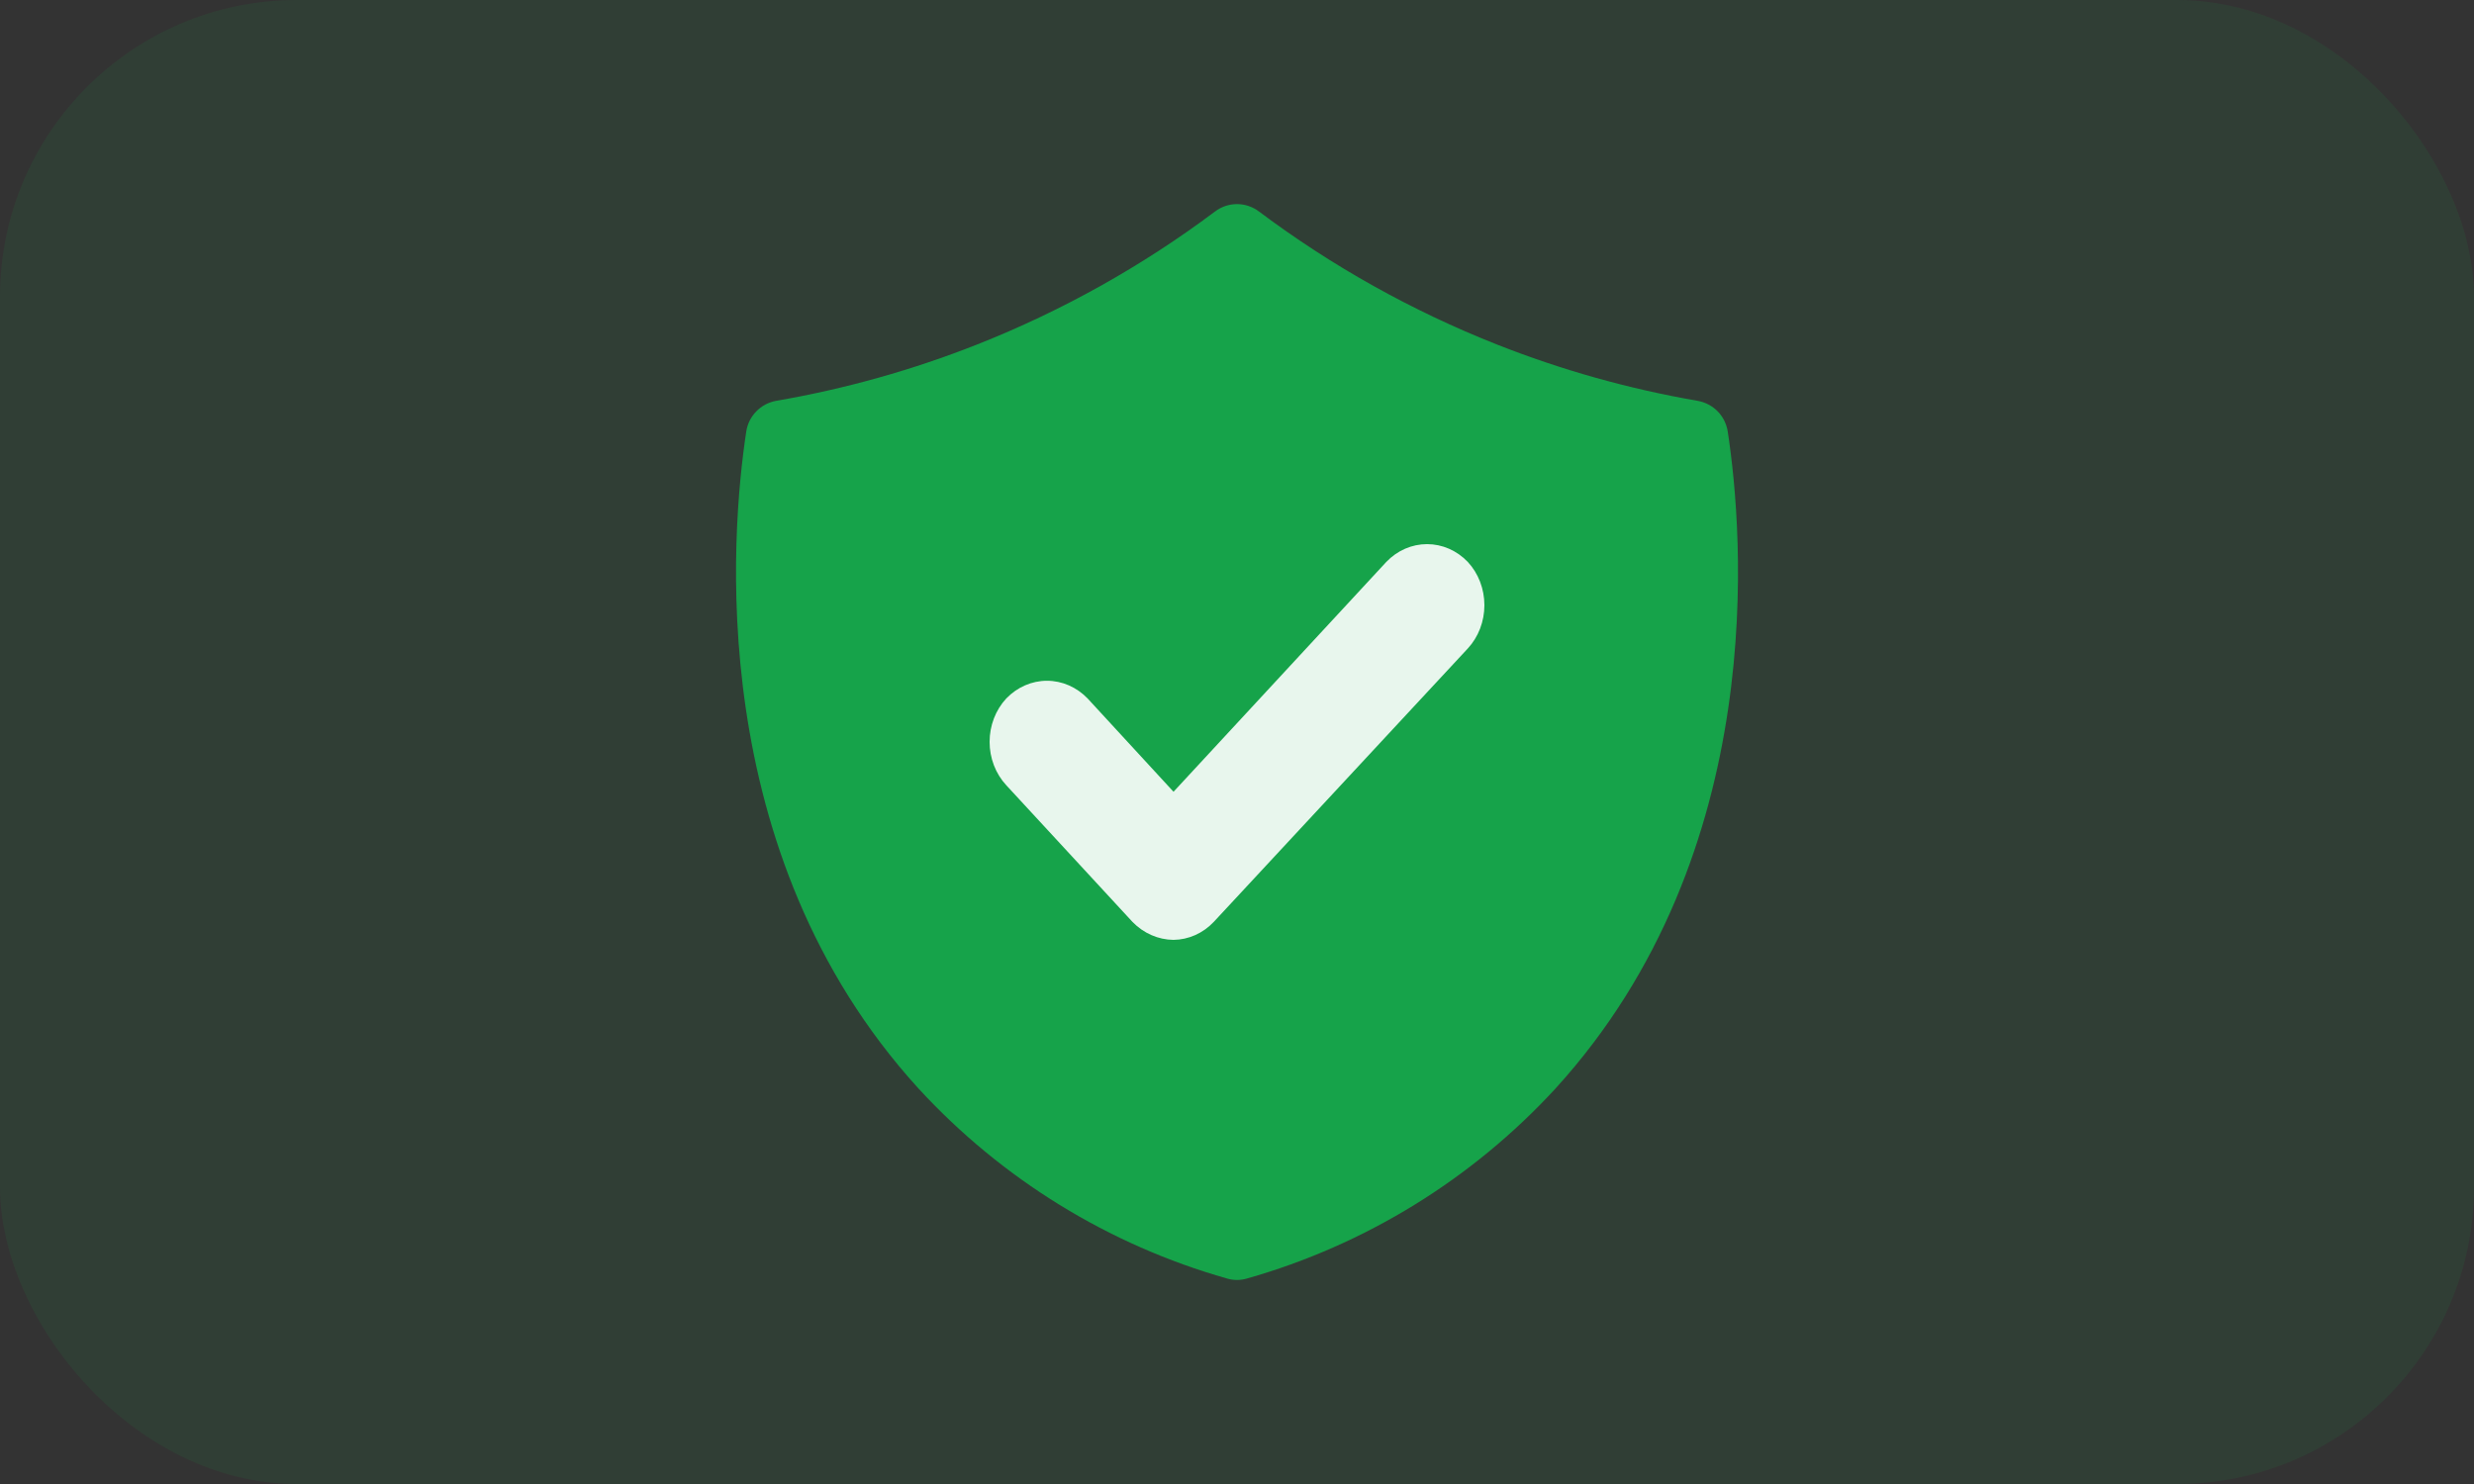 <svg viewBox="0 0 50 30" fill="none" xmlns="http://www.w3.org/2000/svg">
<rect x="0" y="0" width="50" height="30" fill="#333333" stroke="none"/>
<path d="M24.799 25.846C24.93 25.885 25.07 25.885 25.201 25.846C27.595 25.166 29.753 23.836 31.437 22.005C35.795 17.22 35.225 10.739 34.919 8.73C34.896 8.574 34.825 8.43 34.716 8.317C34.606 8.205 34.464 8.13 34.309 8.103C32.921 7.863 31.56 7.481 30.25 6.963C28.535 6.285 26.918 5.381 25.443 4.275C25.315 4.179 25.16 4.126 25 4.126C24.84 4.126 24.684 4.179 24.557 4.275C23.081 5.381 21.465 6.285 19.75 6.963C18.439 7.481 17.079 7.863 15.691 8.102C15.536 8.129 15.393 8.204 15.284 8.317C15.174 8.43 15.103 8.574 15.081 8.73C14.777 10.739 14.204 17.22 18.563 22.005C20.247 23.836 22.405 25.166 24.799 25.846Z" fill="#16A34A"/>
<path d="M23.717 19C23.408 18.997 23.111 18.867 22.887 18.636L20.337 15.874C20.121 15.641 20 15.326 20 14.997C20 14.668 20.121 14.353 20.337 14.12C20.558 13.891 20.852 13.762 21.159 13.762C21.466 13.762 21.76 13.891 21.981 14.12L23.717 16.006L28.019 11.358C28.24 11.128 28.534 11 28.841 11C29.148 11 29.442 11.128 29.663 11.358C29.879 11.59 30 11.906 30 12.234C30 12.563 29.879 12.879 29.663 13.111L24.531 18.636C24.314 18.866 24.022 18.996 23.717 19Z" fill="white"/>
<rect width="50" height="30" rx="6" fill="#16A34A" fill-opacity="0.1"/>
</svg>
